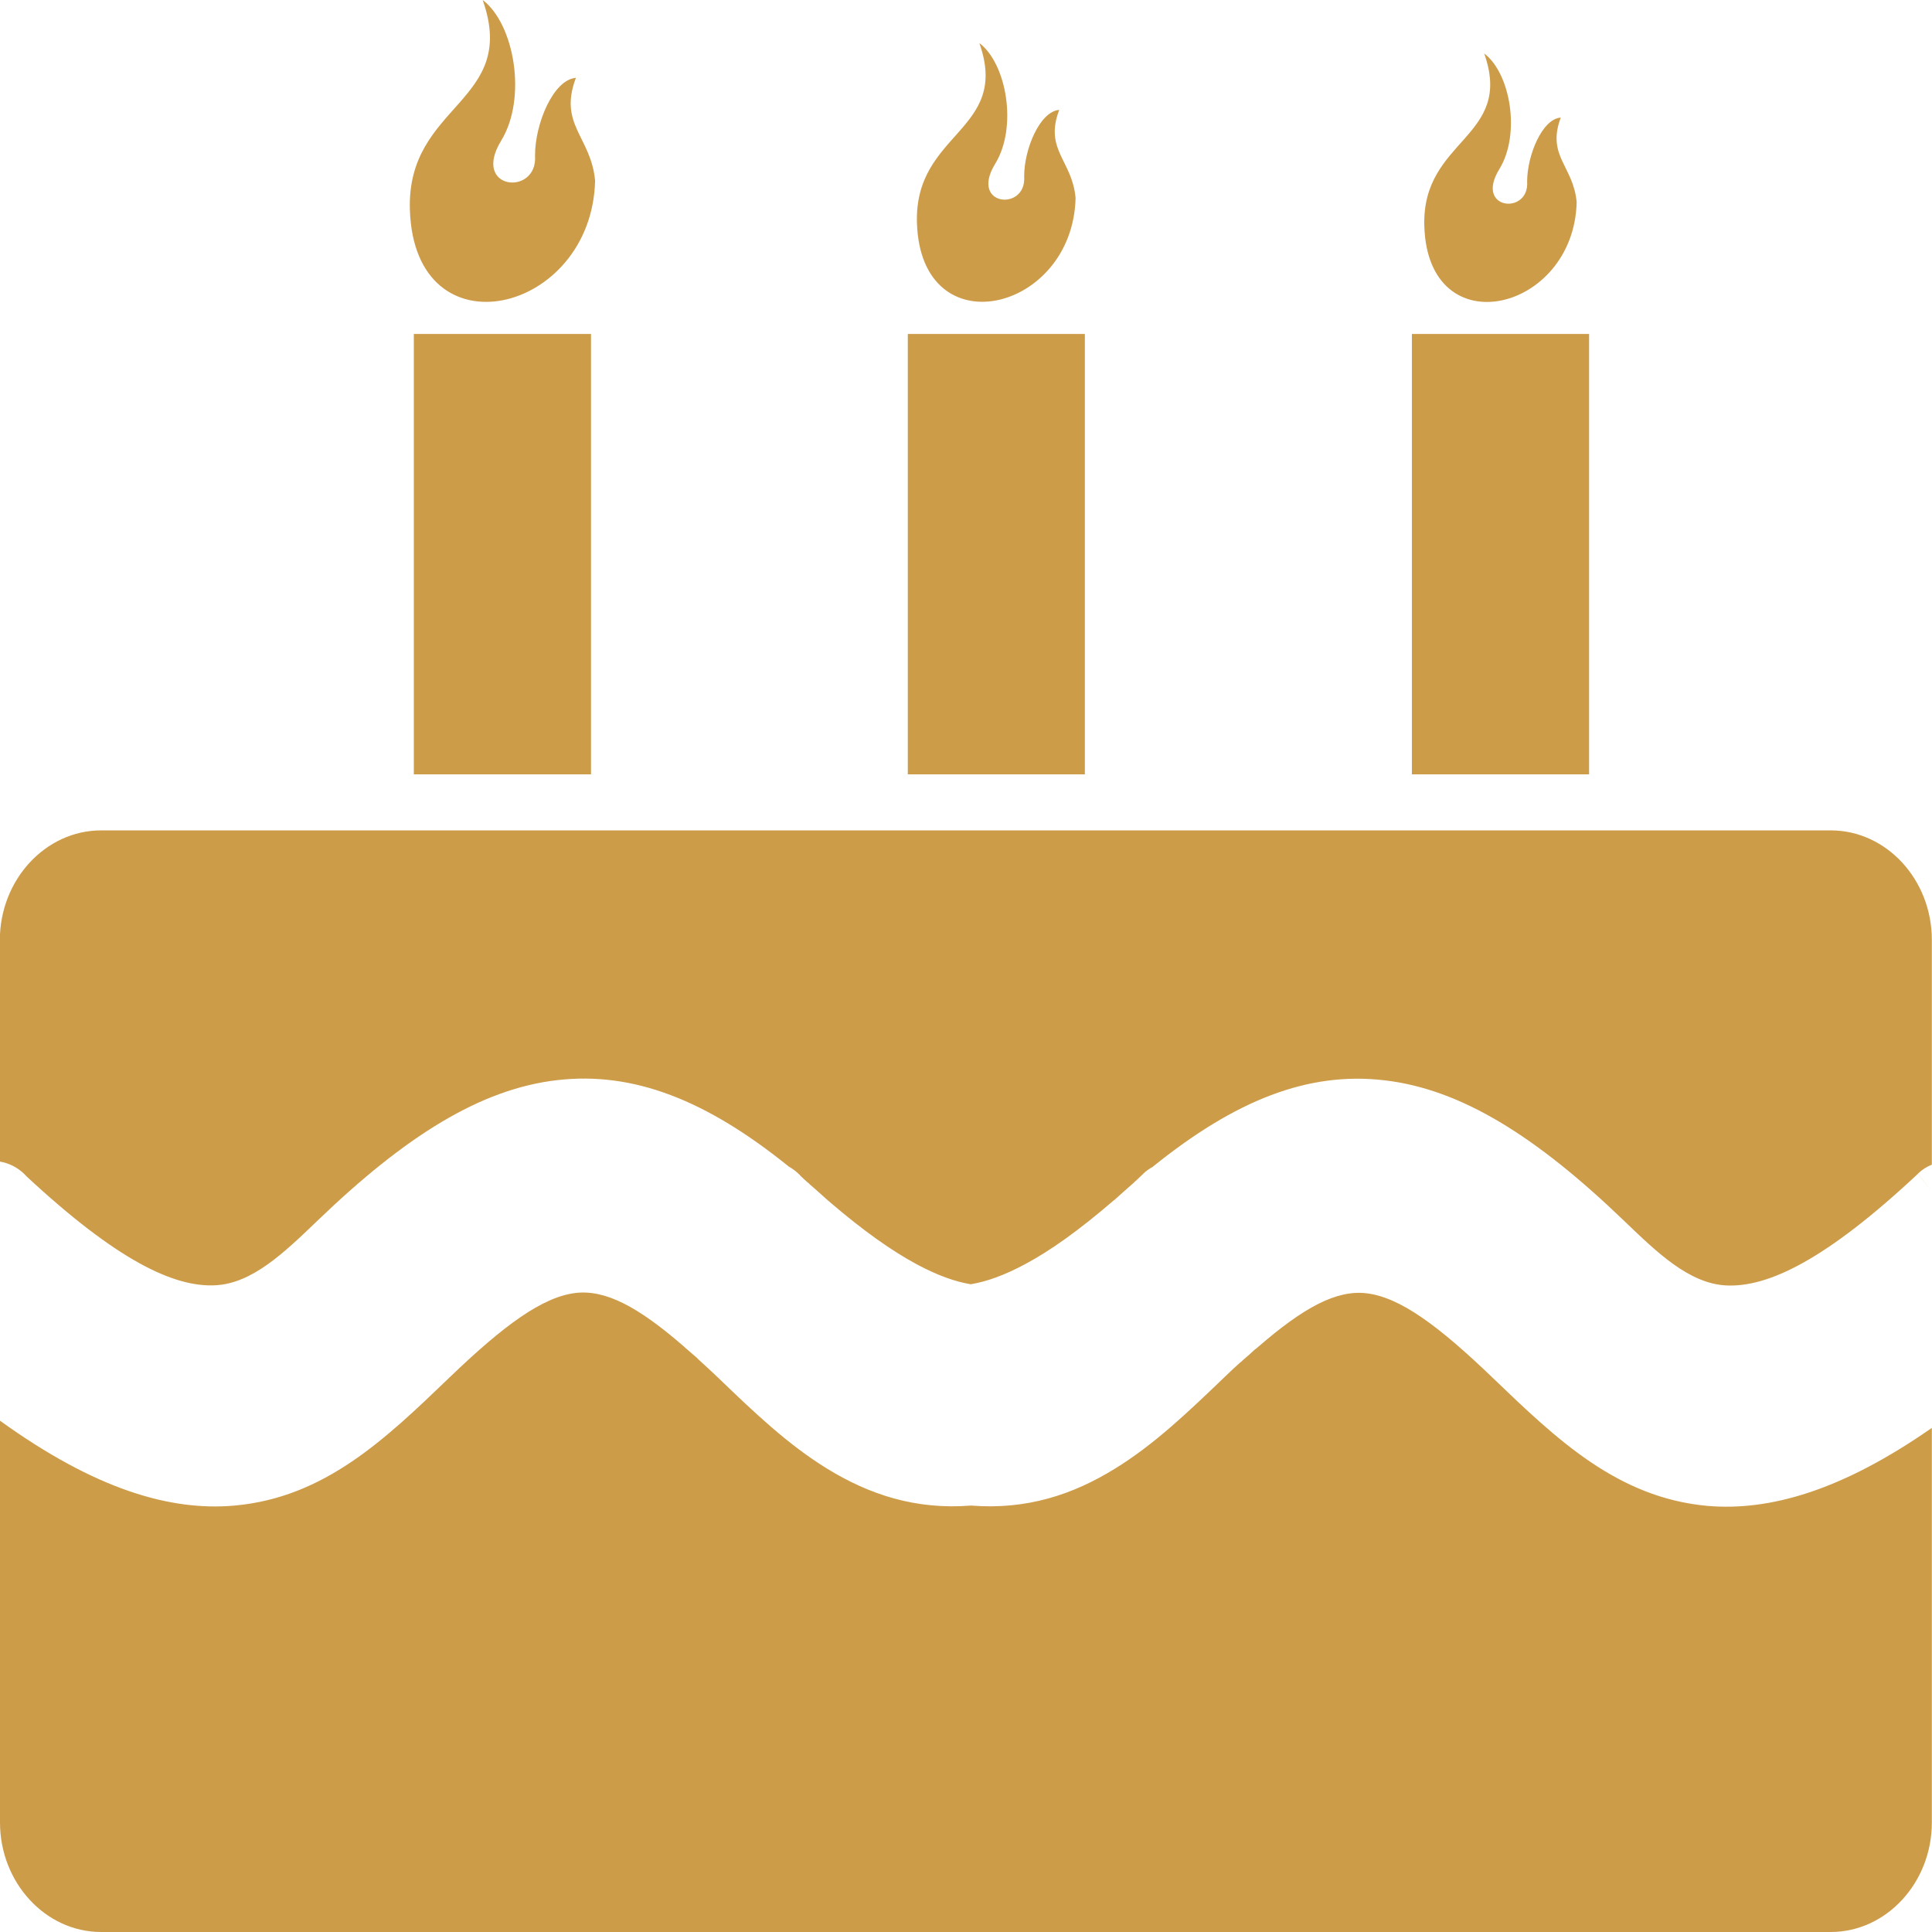 <svg width="120" height="120" viewBox="0 0 120 120" fill="none" xmlns="http://www.w3.org/2000/svg">
<g clip-path="url(#clip0_1108_5)">
<path fill-rule="evenodd" clip-rule="evenodd" d="M6.279 51.577H113.711C117.168 51.577 119.99 54.635 119.99 58.381V72.339C119.668 72.466 119.375 72.656 119.121 72.9L119.99 73.989L119.121 72.91C113.427 78.243 109.824 79.968 107.217 79.841C104.931 79.725 102.959 77.831 100.879 75.831C95.4 70.561 90.742 67.651 85.996 67.1C81.24 66.54 76.719 68.339 71.592 72.476C71.377 72.593 71.181 72.741 70.996 72.91L71.074 73.005L71.006 72.91L70.693 73.206L70.547 73.344C70.517 73.365 70.478 73.397 70.449 73.429V73.439C70.39 73.481 70.166 73.693 69.775 74.032C69.55 74.233 69.385 74.381 69.267 74.487C69.228 74.519 69.199 74.54 69.16 74.571C67.05 76.391 65.244 77.683 63.672 78.519C62.373 79.217 61.26 79.609 60.293 79.767C59.326 79.609 58.222 79.217 56.924 78.519C55.39 77.693 53.623 76.444 51.572 74.688C51.553 74.667 51.523 74.645 51.504 74.624L51.435 74.571C51.328 74.476 51.133 74.296 50.82 74.021C50.596 73.82 50.429 73.672 50.312 73.577C50.283 73.545 50.244 73.513 50.215 73.481L50.146 73.429C50.107 73.397 50.039 73.323 49.902 73.206L49.746 73.058C49.717 73.026 49.678 72.984 49.648 72.952C49.453 72.762 49.238 72.593 49.004 72.466C43.877 68.328 39.355 66.54 34.599 67.09C29.853 67.64 25.195 70.55 19.717 75.82C17.637 77.82 15.664 79.714 13.379 79.831C10.8 79.968 7.246 78.275 1.64 73.058C1.601 73.016 1.572 72.984 1.533 72.942C1.103 72.519 0.566 72.243 -0.01 72.148V58.381C-0 54.635 2.832 51.577 6.279 51.577ZM25.703 20.741H36.709V48.095H25.703V20.741ZM92.187 3.323C94.052 8.593 88.291 8.603 88.467 14.053C88.701 21.545 97.763 19.365 97.929 12.561C97.734 10.318 96.045 9.693 96.943 7.302C95.781 7.386 94.853 9.661 94.853 11.28C95 13.365 91.562 13.048 93.125 10.508C94.472 8.317 93.808 4.54 92.187 3.323ZM60.83 2.677C62.773 8.159 56.777 8.18 56.953 13.852C57.207 21.651 66.64 19.376 66.806 12.296C66.601 9.958 64.844 9.312 65.791 6.825C64.58 6.921 63.603 9.28 63.613 10.973C63.76 13.143 60.185 12.815 61.816 10.169C63.213 7.884 62.519 3.947 60.83 2.677ZM87.695 20.741H98.701V48.095H87.695V20.741ZM56.386 20.741H67.383V48.095H56.386V20.741ZM29.98 0C32.246 6.402 25.244 6.423 25.459 13.037C25.752 22.138 36.758 19.492 36.963 11.227C36.718 8.497 34.668 7.746 35.771 4.836C34.365 4.942 33.222 7.704 33.232 9.672C33.408 12.201 29.238 11.82 31.133 8.73C32.754 6.074 31.943 1.481 29.98 0ZM50.156 73.429C50.107 73.386 50.039 73.323 50.156 73.429ZM119.99 88.688V113.196C119.99 116.942 117.158 120 113.711 120H6.279C2.822 120 -0 116.931 -0 113.196V88.243C5.918 92.508 10.576 93.873 14.58 93.513C20.175 93.005 23.935 89.386 27.91 85.566C31.299 82.307 33.701 80.55 35.761 80.307C37.617 80.095 39.638 81.175 42.412 83.577L42.519 83.672C42.715 83.852 42.5 83.651 43.017 84.106L43.31 84.36C43.359 84.413 43.398 84.455 43.447 84.497C43.73 84.762 43.916 84.931 44.013 85.016C44.199 85.196 44.414 85.386 44.599 85.566C46.787 87.672 48.906 89.704 51.367 91.217C53.984 92.825 56.865 93.788 60.312 93.513C63.769 93.788 66.64 92.836 69.258 91.217C71.719 89.704 73.838 87.661 76.025 85.566C76.123 85.471 76.328 85.28 76.601 85.016C76.67 84.952 76.816 84.825 77.021 84.635C77.06 84.603 77.09 84.582 77.129 84.55L77.168 84.508C77.246 84.444 77.392 84.307 77.607 84.127C77.783 83.968 77.871 83.884 77.92 83.841C77.969 83.809 78.008 83.767 78.056 83.735L78.105 83.693C80.947 81.228 82.988 80.106 84.873 80.328C86.943 80.571 89.336 82.328 92.724 85.587C96.699 89.407 100.469 93.026 106.054 93.534C109.902 93.862 114.375 92.603 119.99 88.688Z" fill="#CD9C49"/>
</g>
<defs>
<clipPath id="clip0_1108_5">
<rect width="120" height="120" fill="white"/>
</clipPath>
</defs>
</svg>

